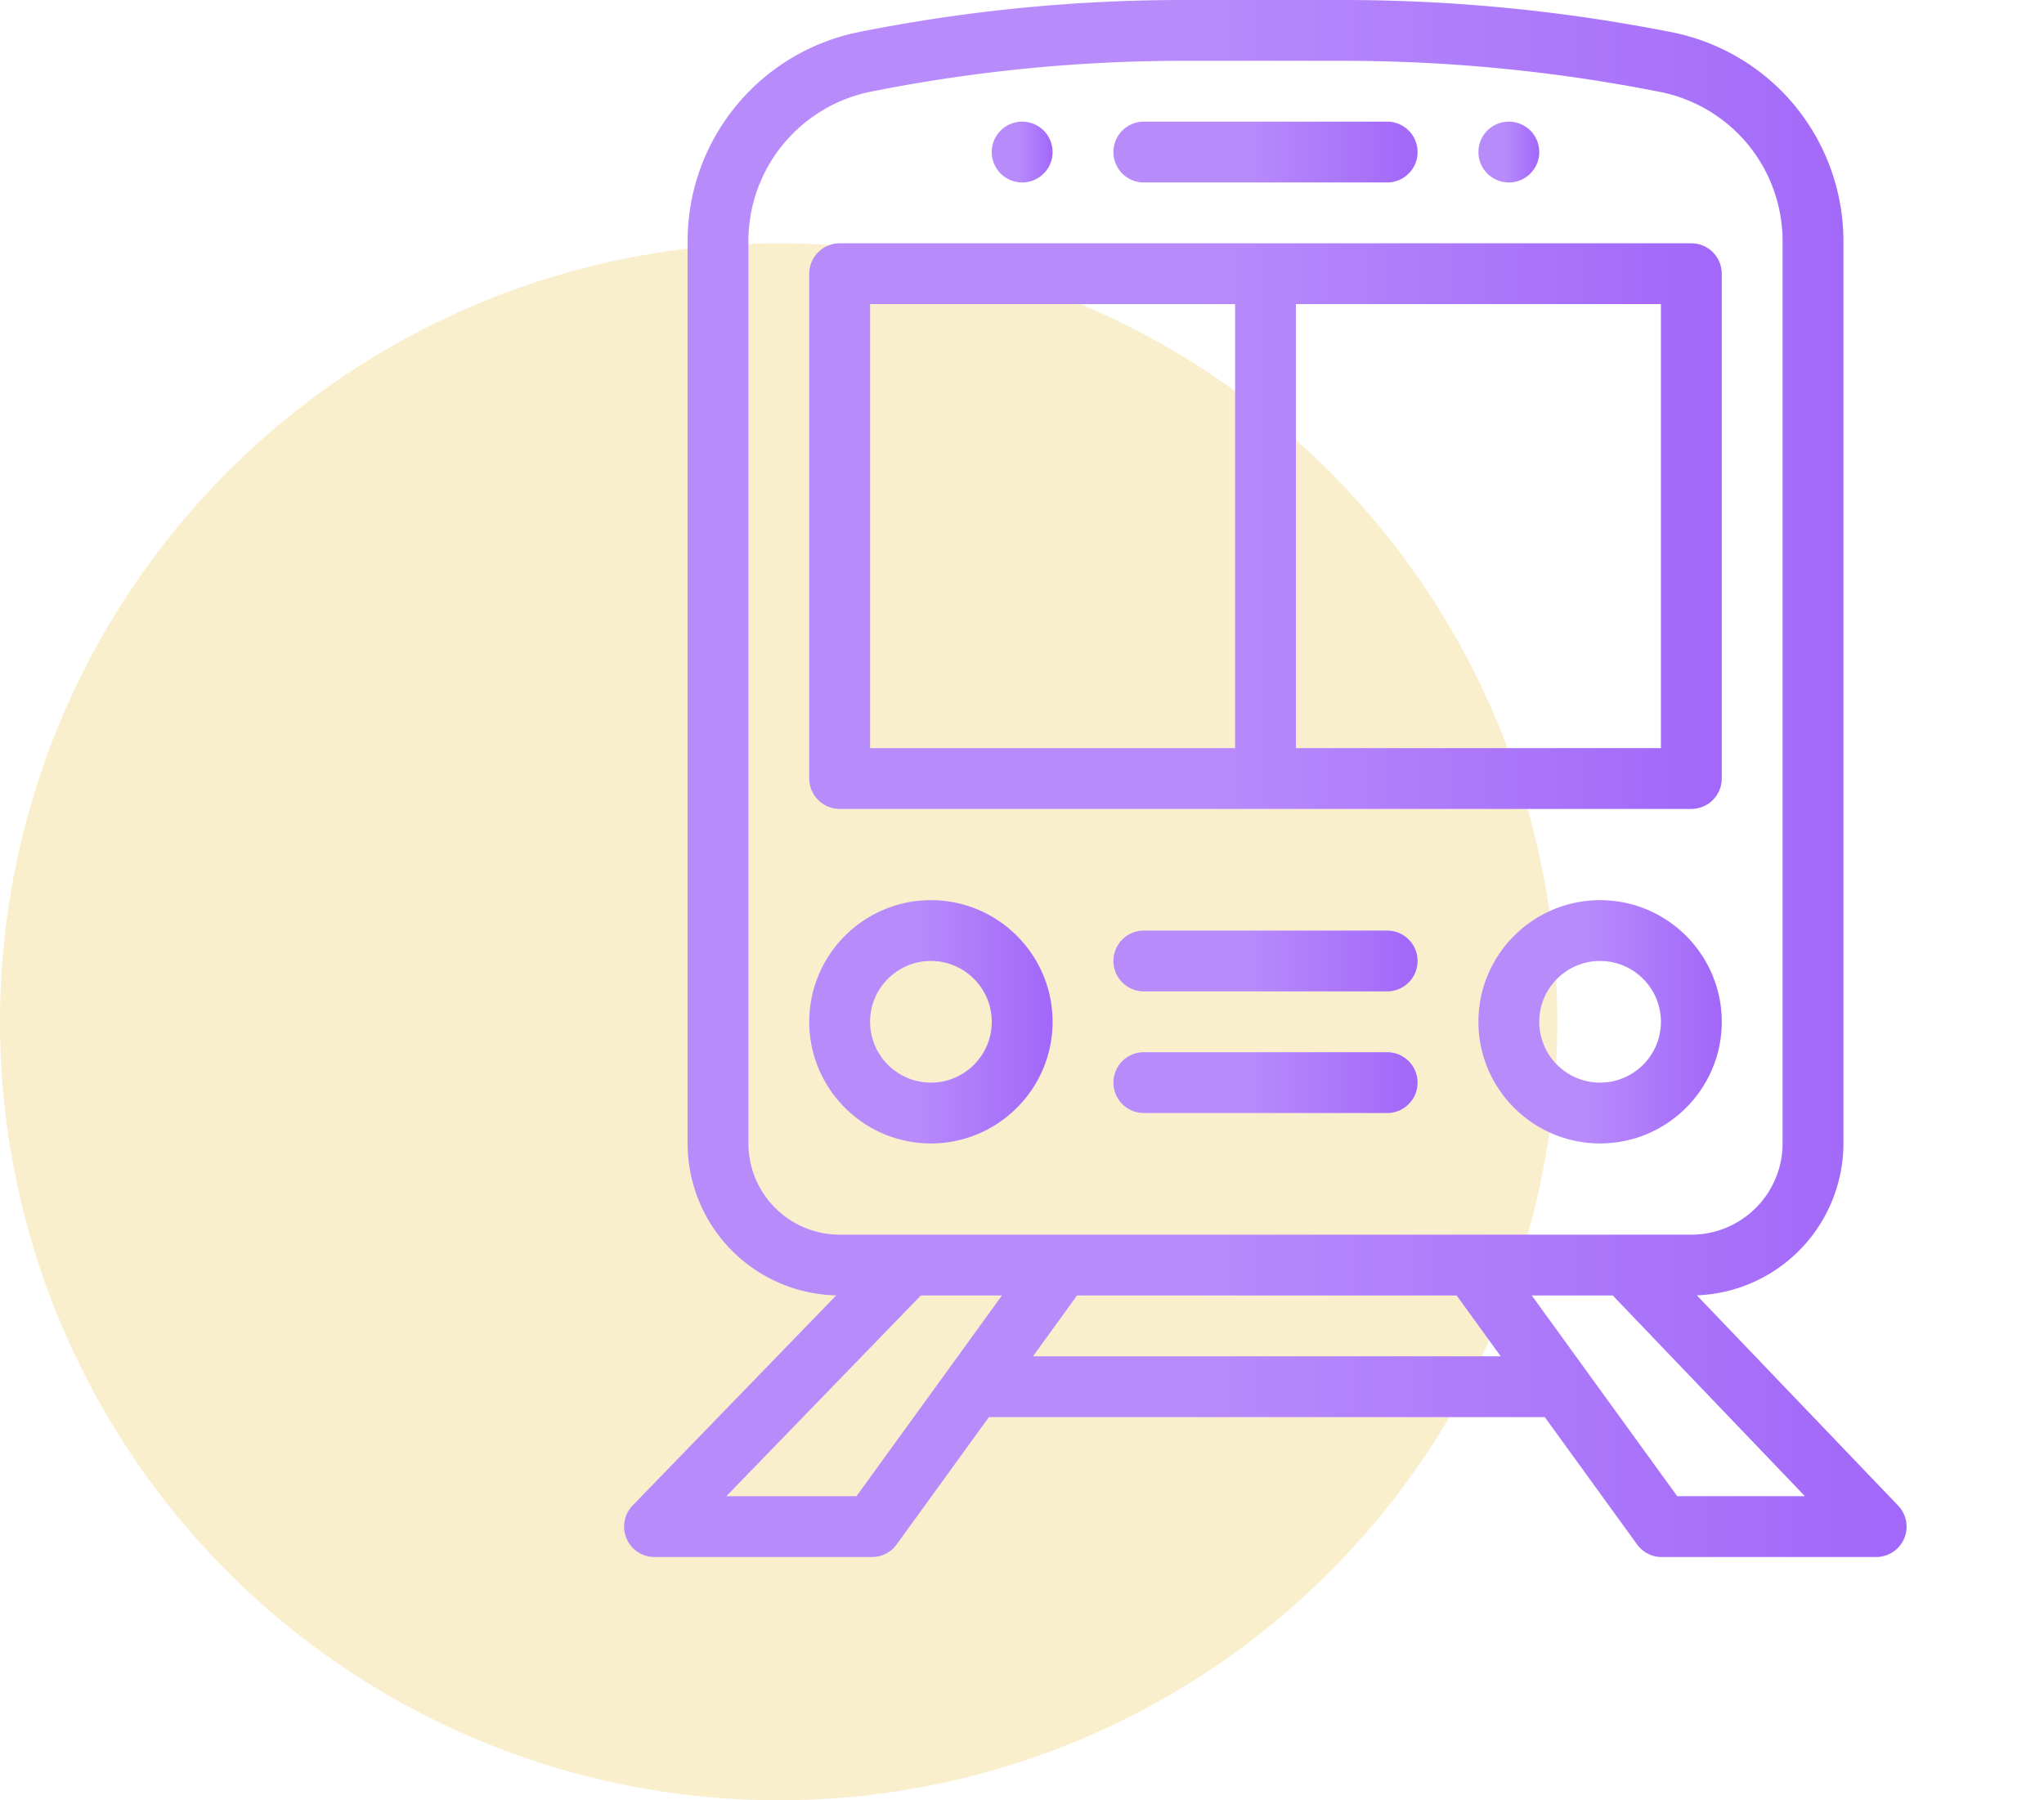 <svg width="84" height="74" fill="none" xmlns="http://www.w3.org/2000/svg"><circle cx="32" cy="42" r="32" fill="#F4E19C" fill-opacity=".5"/><path d="M62.007 5a1.25 1.25 0 100 2.5 1.25 1.25 0 000-2.5z" fill="url(#paint0_linear_107_1197)"/><path d="M42.007 5a1.25 1.25 0 100 2.5 1.25 1.25 0 000-2.5z" fill="url(#paint1_linear_107_1197)"/><path d="M78.005 61.886l-8.272-8.642A6.256 6.256 0 0075.757 47V9.909c0-2.02-.706-3.992-1.988-5.554a8.77 8.77 0 00-5.06-3.029A69.527 69.527 0 0055.209 0h-6.605c-4.3 0-8.78.412-13.313 1.318a8.774 8.774 0 00-7.034 8.58V47a6.256 6.256 0 006.108 6.246L26 61.88a1.25 1.25 0 00.898 2.12h8.938c.4 0 .777-.192 1.012-.517l3.792-5.233h22.845l3.792 5.233A1.25 1.25 0 0068.29 64h8.813a1.25 1.25 0 00.903-2.114zM30.757 47V9.899a6.268 6.268 0 015.024-6.13A65.562 65.562 0 0148.604 2.5h6.604c4.36 0 8.738.43 13.015 1.279a6.264 6.264 0 013.614 2.163 6.268 6.268 0 011.42 3.967V47a3.754 3.754 0 01-3.75 3.75h-35a3.754 3.754 0 01-3.75-3.75zm4.44 14.5H29.85l7.992-8.25h3.333l-5.977 8.25zm7.254-5.75l1.811-2.5h15.6l1.812 2.5H42.451zm26.476 5.75l-5.977-8.25h3.328l7.897 8.25h-5.248z" fill="url(#paint2_linear_107_1197)"/><path d="M69.507 10h-35c-.69 0-1.25.56-1.25 1.25V32c0 .69.56 1.25 1.25 1.25h35c.69 0 1.25-.56 1.25-1.25V11.25c0-.69-.56-1.25-1.25-1.25zm-18.75 20.75h-15V12.5h15v18.25zm17.5 0h-15V12.5h15v18.25z" fill="url(#paint3_linear_107_1197)"/><path d="M57.007 5h-10a1.25 1.25 0 000 2.5h10a1.25 1.25 0 000-2.5z" fill="url(#paint4_linear_107_1197)"/><path d="M65.757 37c-2.757 0-5 2.243-5 5s2.243 5 5 5 5-2.243 5-5-2.243-5-5-5zm0 7.5a2.503 2.503 0 01-2.5-2.5c0-1.379 1.121-2.5 2.5-2.5 1.378 0 2.5 1.121 2.5 2.5s-1.122 2.5-2.5 2.5z" fill="url(#paint5_linear_107_1197)"/><path d="M38.257 37c-2.757 0-5 2.243-5 5s2.243 5 5 5 5-2.243 5-5-2.243-5-5-5zm0 7.5a2.503 2.503 0 01-2.5-2.5c0-1.379 1.121-2.5 2.5-2.5 1.378 0 2.5 1.121 2.5 2.5s-1.122 2.5-2.5 2.5z" fill="url(#paint6_linear_107_1197)"/><path d="M57.007 38.25h-10a1.25 1.25 0 000 2.5h10a1.25 1.25 0 000-2.5z" fill="url(#paint7_linear_107_1197)"/><path d="M57.007 43.25h-10a1.25 1.25 0 000 2.5h10a1.25 1.25 0 000-2.5z" fill="url(#paint8_linear_107_1197)"/><defs><linearGradient id="paint0_linear_107_1197" x1="63.204" y1="6.25" x2="61.848" y2="6.25" gradientUnits="userSpaceOnUse"><stop stop-color="#A268F9"/><stop offset="1" stop-color="#B88BFB"/></linearGradient><linearGradient id="paint1_linear_107_1197" x1="43.204" y1="6.25" x2="41.848" y2="6.25" gradientUnits="userSpaceOnUse"><stop stop-color="#A268F9"/><stop offset="1" stop-color="#B88BFB"/></linearGradient><linearGradient id="paint2_linear_107_1197" x1="77.235" y1="32" x2="48.65" y2="32" gradientUnits="userSpaceOnUse"><stop stop-color="#A268F9"/><stop offset="1" stop-color="#B88BFB"/></linearGradient><linearGradient id="paint3_linear_107_1197" x1="69.962" y1="21.625" x2="49.623" y2="21.625" gradientUnits="userSpaceOnUse"><stop stop-color="#A268F9"/><stop offset="1" stop-color="#B88BFB"/></linearGradient><linearGradient id="paint4_linear_107_1197" x1="57.992" y1="6.25" x2="51.212" y2="6.25" gradientUnits="userSpaceOnUse"><stop stop-color="#A268F9"/><stop offset="1" stop-color="#B88BFB"/></linearGradient><linearGradient id="paint5_linear_107_1197" x1="70.545" y1="42" x2="65.121" y2="42" gradientUnits="userSpaceOnUse"><stop stop-color="#A268F9"/><stop offset="1" stop-color="#B88BFB"/></linearGradient><linearGradient id="paint6_linear_107_1197" x1="43.045" y1="42" x2="37.621" y2="42" gradientUnits="userSpaceOnUse"><stop stop-color="#A268F9"/><stop offset="1" stop-color="#B88BFB"/></linearGradient><linearGradient id="paint7_linear_107_1197" x1="57.992" y1="39.5" x2="51.212" y2="39.5" gradientUnits="userSpaceOnUse"><stop stop-color="#A268F9"/><stop offset="1" stop-color="#B88BFB"/></linearGradient><linearGradient id="paint8_linear_107_1197" x1="57.992" y1="44.5" x2="51.212" y2="44.5" gradientUnits="userSpaceOnUse"><stop stop-color="#A268F9"/><stop offset="1" stop-color="#B88BFB"/></linearGradient></defs></svg>